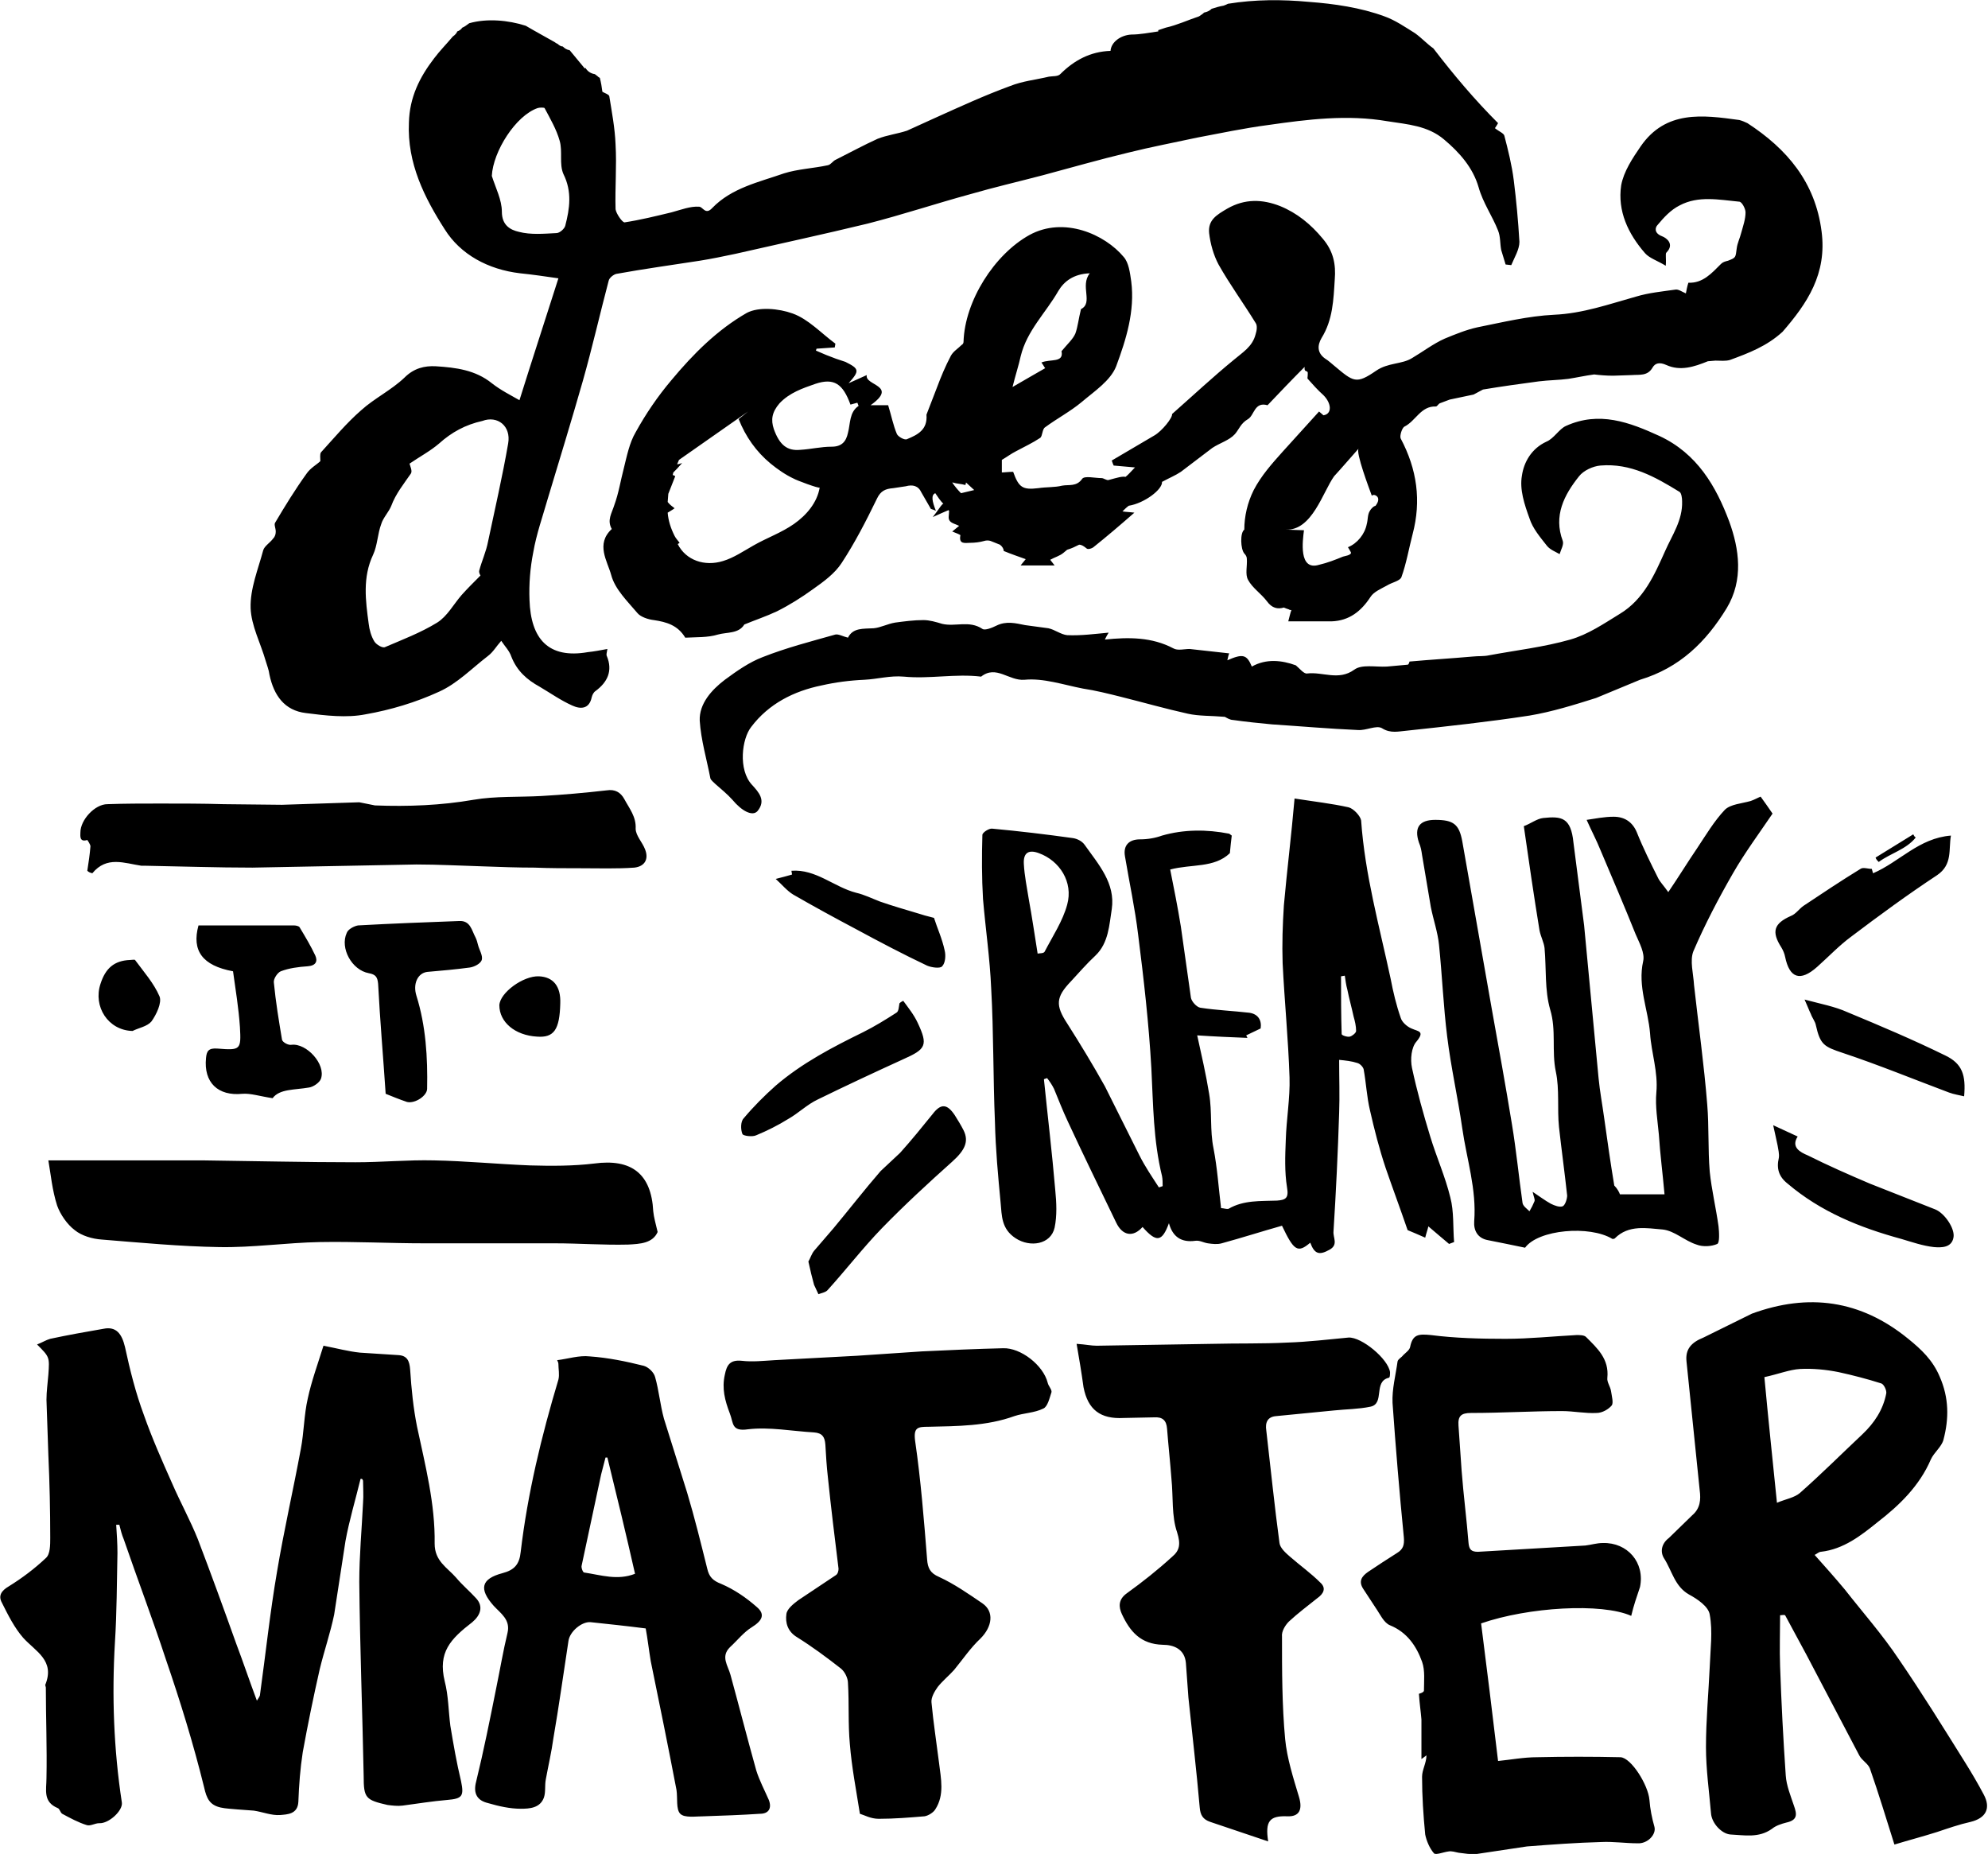 <svg xmlns="http://www.w3.org/2000/svg" viewBox="0 0 316.5 295.1" enable-background="new 0 0 316.5 295.1"><path d="M241 28.7c-.3-2.4-.9-4.8-1.5-7.1-.1-.4-.9-.7-1.5-1.2.2-.3.4-.6.5-.8-3.7-3.7-7-7.6-10.3-11.9-1-.7-1.8-1.6-2.9-2.4-1.6-1-3.2-2.1-4.9-2.7-3.8-1.4-8-2-12-2.3-4.3-.4-8.6-.4-12.9.3-.2.1-.4.2-.7.3-.6.1-1.3.3-1.9.5-.3.3-.7.5-1.2.6-.2.2-.5.4-.8.6-1.8.6-3.5 1.4-5.3 1.8l-1.2.4v.2c-1.4.2-2.9.5-4.3.5-1.7.1-3.2 1.2-3.3 2.6-3.2.1-5.8 1.5-8 3.7-.4.4-1.2.3-1.8.4-2.1.5-4.2.7-6.2 1.5-4.1 1.5-8 3.3-12 5.1l-4.4 2c-1.5.5-3.2.7-4.7 1.3-2.2 1-4.4 2.2-6.6 3.3-.5.2-.8.8-1.3.9-2.3.5-4.8.6-7 1.3-4 1.4-8.3 2.3-11.4 5.5-1.1 1.2-1.5-.2-2.1-.2-1.4-.1-2.9.5-4.4.9-2.5.6-4.9 1.2-7.5 1.6-.4-.1-1.3-1.4-1.4-2.1-.1-3.4.2-6.9 0-10.3-.1-2.6-.6-5.2-1-7.7-.1-.3-.8-.5-1.1-.7-.1-.8-.2-1.4-.4-2.2-.2-.1-.3-.2-.4-.3l-.4-.3c-.7-.1-1.2-.5-1.5-1l-.1.1-2.4-2.9c-.5-.1-.8-.3-1.1-.6-.3 0-.6-.2-.8-.4-.2-.1-.4-.2-.5-.3-1.4-.8-2.9-1.6-4.6-2.6-2.8-.9-6.2-1.2-9-.4-.4.3-.8.6-1.1.7-.2.3-.5.5-.8.6-.1.3-.4.6-.7.8-1.1 1.3-2.1 2.3-3 3.5-2.3 3-3.9 6.2-4 10.2-.3 6.5 2.5 12 5.7 17 2.5 4 6.9 6.4 12 7 2 .2 4 .5 6.1.8-2.1 6.6-4.2 13-6.2 19.4-1.4-.8-3-1.6-4.4-2.7-2.6-2.1-5.7-2.5-8.9-2.7-1.8-.1-3.5.3-5 1.8-2.1 2-4.8 3.3-6.9 5.2-2.3 2-4.3 4.4-6.4 6.7-.2.3-.1.9-.1 1.4-.5.5-1.6 1.1-2.2 2-1.8 2.5-3.4 5.1-5 7.8-.2.3.1.9.1 1.4 0 .4-.1.8-.4 1.1-.5.7-1.4 1.2-1.6 1.9-.8 3-2.1 6.1-2 9.2.1 2.8 1.6 5.6 2.4 8.4.2.7.5 1.4.6 2.2.7 3.3 2.4 5.7 5.8 6.1 3.1.4 6.5.8 9.5.2 4-.7 8-1.9 11.7-3.6 2.9-1.3 5.2-3.7 7.8-5.7.8-.6 1.3-1.5 2.1-2.4.6.9 1.3 1.6 1.6 2.5.9 2.3 2.5 3.7 4.5 4.8 1.7 1 3.4 2.2 5.2 3 1.3.6 2.7.6 3.1-1.3.1-.4.3-.8.6-1 1.9-1.4 2.8-3.2 1.8-5.6-.1-.2 0-.5.1-1.1-1.1.2-2.1.4-3.1.5-6.3 1.1-9.1-2.1-9.3-8.3-.1-2.5.1-5.1.6-7.6.5-2.9 1.5-5.7 2.3-8.5 1.9-6.3 3.8-12.5 5.6-18.8 1.5-5.3 2.7-10.6 4.1-15.9.1-.5.8-1 1.2-1.1 4.4-.8 8.8-1.4 13.3-2.1 1.9-.3 3.8-.7 5.7-1.1 7-1.6 14-3.1 21-4.8 5.5-1.4 10.9-3.2 16.4-4.7 3.8-1.1 7.7-2 11.5-3 4.5-1.2 9-2.5 13.6-3.6 3.6-.9 7.3-1.6 11-2.4 3.7-.7 7.5-1.5 11.3-2 6.3-.9 12.6-1.7 19-.6 3.2.5 6.4.7 9 2.9 2.5 2.1 4.6 4.5 5.5 7.6.7 2.5 2.2 4.6 3.1 6.9.4 1 .3 2.1.5 3.1l.7 2.3.9.1c.5-1.2 1.3-2.5 1.3-3.7-.2-3.4-.5-6.6-.9-9.8zm-160.1 41.9c-.9 5.2-2.1 10.4-3.2 15.6-.3 1.6-1 3.1-1.4 4.6-.1.4.2.8.2.8-1.2 1.2-2.1 2.1-3 3.1-1.3 1.5-2.3 3.4-3.9 4.4-2.6 1.6-5.5 2.7-8.3 3.9-.4.2-1.4-.4-1.7-.9-.5-.8-.8-1.9-.9-2.8-.5-3.7-1-7.4.7-11 .7-1.5.7-3.3 1.3-4.9.3-1 1.2-1.9 1.6-2.9.7-1.9 2-3.5 3.1-5.1.3-.4-.1-1.2-.2-1.6 1.6-1.1 3.3-2 4.7-3.2 2-1.8 4.2-3 6.9-3.6 2.4-.9 4.6.8 4.1 3.6zm9.1-34.7c-.1.5-.9 1.2-1.4 1.2-2 .1-4.1.3-6-.2-1.3-.3-2.7-1-2.7-3.2 0-1.9-1-3.8-1.6-5.7.2-3.9 3.8-9.6 7.3-10.8.3-.1 1-.1 1.1 0 .9 1.7 1.9 3.4 2.4 5.2.5 1.7-.1 3.7.6 5.3 1.4 2.8 1 5.5.3 8.2zm-32.6 199.5c-.8 3.3-1.8 6.6-2.4 9.9l-1.8 11.7c-.6 2.9-1.6 5.8-2.3 8.7-1 4.4-1.9 8.8-2.7 13.2-.4 2.6-.6 5.2-.7 7.9-.1 2-1.8 2-2.9 2.1-1.4.1-2.8-.5-4.2-.7l-2.7-.2c-.9-.1-1.7-.1-2.6-.3-1.7-.4-2.2-1.4-2.6-3.2-1.7-6.9-3.8-13.7-6.1-20.4-2.1-6.4-4.5-12.7-6.7-19.1-.3-.7-.5-1.5-.7-2.3h-.5c.1 1.5.2 3 .2 4.5-.1 4.7-.1 9.5-.4 14.2-.5 8.5-.2 17 1.1 25.5.2 1.3-2.1 3.4-3.6 3.3-.7 0-1.4.5-2 .3-1.3-.4-2.6-1.1-3.9-1.8-.3-.2-.4-.8-.7-.9-2.4-1-1.8-2.9-1.8-4.8.1-4.8-.1-9.6-.1-14.4l-.1-.4c1.6-3.9-1.5-5.3-3.5-7.5-1.4-1.6-2.4-3.6-3.4-5.6-.6-1.1-.1-1.9 1.1-2.6 2.1-1.3 4.1-2.8 5.9-4.5.7-.6.7-2.1.7-3.2 0-4.4-.1-8.8-.3-13.2l-.3-8.8c0-1.3.2-2.7.3-4 .2-2.8.2-2.8-1.8-4.8.8-.3 1.4-.7 2.1-.9 2.8-.6 5.6-1.1 8.5-1.6 2-.4 2.9.8 3.4 2.9.8 3.7 1.7 7.3 3 10.8 1.3 3.7 2.9 7.3 4.5 10.9 1.3 3 2.9 5.9 4.1 8.9 2.1 5.5 4.1 11 6.1 16.6 1.1 2.9 2.1 5.9 3.3 9.1.3-.5.5-.7.5-1 .9-6.5 1.6-13.1 2.7-19.5 1.1-6.6 2.6-13.1 3.8-19.6.5-2.6.5-5.4 1.1-8 .6-2.8 1.6-5.5 2.5-8.4 2.1.4 3.9.9 5.8 1.1l6.2.4c1.3.1 1.7.9 1.8 2.3.2 3.1.5 6.1 1.1 9.1 1.3 6.1 2.9 12.3 2.8 18.6 0 2.8 2 3.8 3.4 5.4 1 1.2 2.2 2.2 3.2 3.3 1.2 1.3.7 2.7-.6 3.8-3.5 2.7-5.5 4.8-4.4 9.4.6 2.3.6 4.8.9 7.1.5 3 1 5.9 1.7 8.8.5 2.4.2 2.8-2.2 3-2.4.2-4.8.6-7.1.9-.8.1-1.6 0-2.4-.1-3.5-.8-3.8-1.1-3.8-4.6-.2-10.3-.6-20.6-.7-30.9 0-4.2.4-8.4.6-12.6.1-1.2 0-2.4 0-3.5-.1-.4-.3-.3-.4-.3zm148.7-108.3c3.2.5 5.9.8 8.6 1.4.8.2 1.9 1.4 2 2.1.6 8.6 2.9 16.8 4.7 25.2.4 2.1.9 4.2 1.6 6.2.2.7 1 1.4 1.7 1.7 1.1.5 2.2.4.8 2.1-.8.9-1 2.8-.7 4.2.8 3.7 1.8 7.3 2.9 10.9 1 3.3 2.4 6.4 3.2 9.7.6 2.3.4 4.7.6 7.1l-.8.3c-1.1-.9-2.1-1.8-3.3-2.8-.1.5-.3 1-.5 1.8-1.1-.5-2.1-.9-2.8-1.2-1.2-3.5-2.4-6.7-3.5-9.9-1-3-1.8-6.1-2.5-9.2-.5-2.1-.6-4.3-1-6.5-.1-.4-.6-.9-1-1-.9-.3-1.9-.4-2.9-.5 0 3 .1 5.7 0 8.4-.2 6.3-.5 12.6-.9 18.9-.1 1 .8 2.1-.6 2.9-1.6.9-2.4.8-3.1-1.1-2 1.7-2.6 1.3-4.5-2.7-3.2.9-6.3 1.9-9.6 2.8-.7.2-1.5.1-2.2 0-.7-.1-1.3-.5-2-.4-2.2.3-3.6-.6-4.2-2.8-1.1 3-2 3.1-4.2.6-1.5 1.7-3.2 1.4-4.2-.7-2.6-5.4-5.2-10.7-7.7-16.1-.8-1.7-1.5-3.5-2.2-5.2-.3-.6-.7-1.2-1.1-1.7-.2.1-.4.1-.5.2.6 5.9 1.3 11.7 1.8 17.6.2 2 .3 4.1-.1 6-.6 2.7-3.9 3.2-6.2 1.7-2.3-1.5-2.2-3.6-2.4-5.7-.4-4.2-.8-8.5-.9-12.8-.3-7.1-.2-14.2-.6-21.3-.2-4.7-.9-9.5-1.3-14.2-.2-3.4-.2-6.8-.1-10.2 0-.4 1.1-1.1 1.6-1 4.3.4 8.5.9 12.8 1.5.7.1 1.5.5 1.9 1.1 2.2 3.1 4.9 6.1 4.3 10.2-.4 2.5-.5 5.4-2.6 7.4-1.4 1.3-2.6 2.7-3.9 4.1-2.4 2.5-2.5 3.8-.6 6.7 2.1 3.3 4.1 6.6 6 10l5.5 11c.9 1.8 2 3.4 3.1 5.1l.6-.2c0-.5 0-1.1-.1-1.6-1.4-5.7-1.4-11.4-1.7-17.2-.4-7.1-1.2-14.1-2.1-21.2-.5-4.2-1.4-8.3-2.1-12.5-.3-1.7.6-2.7 2.4-2.7 1.2 0 2.4-.2 3.5-.6 3.5-1 7.1-1 10.7-.3l.4.3c-.1.8-.2 1.7-.3 2.8-2.5 2.4-6.1 1.7-9.5 2.6.6 3 1.2 6 1.7 9.1l1.6 11.3c.1.6.9 1.5 1.5 1.6 2.6.4 5.2.5 7.8.8 1.4.2 2 1.2 1.8 2.5l-2.3 1.1.2.4c-2.5-.1-5-.2-8-.4.7 3.2 1.4 6.2 1.9 9.3.5 2.9.1 5.8.7 8.7.6 3.1.8 6.2 1.2 9.5.4 0 .9.2 1.2.1 2.4-1.4 5.1-1.2 7.7-1.3 1.4-.1 1.9-.4 1.6-2.1-.4-2.5-.3-5-.2-7.5.1-3.4.7-6.7.6-10-.2-6.1-.8-12.1-1.1-18.2-.1-3.1 0-6.1.2-9.2.5-5.6 1.2-11.2 1.7-17zm-40.9 24.7c.2-.1.9 0 1.1-.3 1.3-2.5 2.9-4.9 3.6-7.5 1-3.6-1.2-7-4.5-8.2-1.6-.6-2.5-.1-2.4 1.7.1 1.9.5 3.8.8 5.7.5 2.7.9 5.5 1.4 8.6zm48.9 3.5l-.6.1c0 3.1 0 6.1.1 9.2 0 .2.9.5 1.3.4.4-.1 1-.6 1-.9 0-.8-.2-1.6-.4-2.3-.3-1.4-.7-2.8-1-4.3-.2-.7-.3-1.5-.4-2.2zm69.3 101.8c0 2.7-.1 5.4 0 8.1.2 5.8.5 11.6.9 17.4.1 1.6.8 3.3 1.3 4.8.5 1.4.6 2.3-1.2 2.7-.8.2-1.7.5-2.3 1-2.1 1.5-4.4 1-6.6.9-1.4-.1-3-1.8-3.1-3.4-.3-3.5-.8-7-.8-10.5 0-4.3.4-8.5.6-12.8.1-2.8.5-5.6 0-8.3-.2-1.3-2-2.5-3.3-3.2-2.3-1.3-2.7-3.8-4-5.8-.6-1-.4-2.3.8-3.2l3.7-3.6c1.3-1.1 1.4-2.5 1.2-4-.7-6.8-1.4-13.6-2.1-20.5-.2-1.9.7-3 2.7-3.8l7.7-3.8c9-3.3 17.3-2.2 24.9 4 2.1 1.7 3.9 3.4 5 6 1.5 3.4 1.5 6.7.6 10.1-.3 1.1-1.5 2-2 3.1-1.8 4.2-5 7.3-8.5 10-2.6 2.1-5.4 4.3-9 4.7-.3 0-.6.3-1 .5 1.7 1.9 3.3 3.7 4.8 5.5 2.9 3.7 6 7.2 8.6 11.1 3.7 5.4 7.1 10.9 10.6 16.5 1 1.6 2 3.3 2.9 5 1.2 2.2.4 3.8-2.1 4.4-1.8.4-3.5 1-5.3 1.6-2.2.7-4.5 1.3-6.8 2-1.3-4.1-2.5-8.1-3.9-12.1-.3-.8-1.3-1.3-1.7-2.1l-8.4-16-3.4-6.3c-.2-.1-.5 0-.8 0zm-2.5-37.9c.6 6.5 1.3 13.1 2 20 1.4-.6 2.8-.8 3.7-1.6 3.4-3 6.6-6.2 9.9-9.3 1.9-1.8 3.3-3.9 3.8-6.5.1-.5-.4-1.5-.8-1.6-2.2-.7-4.5-1.3-6.8-1.8-2-.4-4.1-.6-6.1-.5-1.7.1-3.4.8-5.7 1.3zm-85.9-105.1c-2.3-.2-4.1-.1-5.9-.5-3.6-.8-7.1-1.8-10.7-2.7-2-.5-4-1-6-1.3-3.1-.6-6.3-1.7-9.3-1.4-2.5.2-4.5-2.4-6.9-.5-4.1-.5-8.2.4-12.3 0-2.2-.2-4.2.4-6.3.5-2.3.1-4.6.4-6.8.9-4.4.9-8.4 2.9-11.2 6.6-1.5 1.9-2.1 6.8.1 9.2 1.1 1.2 2.3 2.5.9 4.2-.8.9-2.5 0-4-1.8-.8-.9-1.8-1.7-2.7-2.5-.3-.3-.7-.6-.8-.9-.6-3.1-1.5-6.1-1.7-9.2-.1-2.7 1.9-4.9 4-6.5 1.9-1.4 3.9-2.8 6-3.6 3.8-1.5 7.7-2.5 11.6-3.6.5-.1 1.2.3 2 .5.8-1.6 2.4-1.4 4.1-1.5 1.1-.1 2.2-.7 3.4-.9 1.5-.2 3-.4 4.5-.4 1 0 2 .3 3 .6 2.1.5 4.3-.6 6.4.8.4.3 1.6-.2 2.2-.5 1.6-.8 3.1-.4 4.6-.1l3.7.5c1 .2 2 1 3 1.1 2.2.1 4.4-.2 6.6-.4-.2.3-.4.7-.6 1.1 3.8-.4 7.5-.4 10.9 1.4.7.4 1.7.1 2.6.1l6.3.7c-.1.2-.2.6-.3 1.1 2.5-1.1 3.1-.9 3.9 1 2.3-1.3 4.8-1 7-.2.6.5 1.3 1.4 1.8 1.3 2.5-.3 5 1.2 7.5-.6 1.2-.9 3.4-.4 5.2-.5l3.3-.3c.2 0 .3-.5.3-.5 3.3-.3 6.7-.5 10.1-.8.9-.1 1.7 0 2.6-.2 4.3-.8 8.7-1.3 12.9-2.5 2.8-.8 5.3-2.5 7.9-4.1 3.8-2.3 5.5-6.2 7.2-10 1.1-2.5 2.8-4.9 2.7-7.9 0-.5-.1-1.3-.4-1.5-3.9-2.4-7.8-4.6-12.6-4.2-1.2.1-2.7.8-3.4 1.7-2.4 3-4.1 6.3-2.6 10.3.2.6-.3 1.4-.5 2.1-.7-.4-1.5-.7-2-1.3-1.1-1.4-2.3-2.8-2.8-4.4-.8-2.2-1.6-4.6-1.2-6.8.3-2.1 1.5-4.3 3.9-5.4 1.2-.5 2-2 3.1-2.5 5.3-2.4 10.1-.6 14.9 1.6 6 2.8 9 8 11.1 13.6 1.6 4.4 2.3 9.3-.4 13.8-3.3 5.4-7.5 9.5-13.8 11.4l-7 2.9c-3.5 1.1-7 2.2-10.6 2.8-6.5 1-13 1.7-19.5 2.4-1.3.1-2.6.5-4-.4-.9-.5-2.5.4-3.8.3-4.6-.2-9.1-.6-13.7-.9-2.1-.2-4.1-.4-6.2-.7-.5 0-1.1-.4-1.3-.5zm64.7 143.1c-4.7-2.1-16.4-1.4-23.9 1.2.9 7.1 1.8 14.3 2.7 21.9 2-.2 4.1-.6 6.2-.6 4.4-.1 8.8-.1 13.3 0 1.7.1 4.4 4.4 4.6 6.8.1 1.4.4 2.9.8 4.3.3 1.2-1.1 2.7-2.7 2.6-1.9 0-3.9-.3-5.8-.2-3.9.1-7.9.4-11.8.7l-8 1.2c-1 .1-2-.1-2.9-.2-.5-.1-1.1-.3-1.6-.2-.8.1-2 .6-2.3.3-.7-.8-1.2-2-1.4-3-.3-3.1-.5-6.1-.5-9.2 0-1.1.7-2.2.7-3.4l-.8.6v-6.3c-.1-1.3-.3-2.5-.4-4.1 0 0 .8-.2.8-.5 0-1.5.2-3.2-.3-4.6-.9-2.5-2.4-4.7-5.1-5.8-1-.4-1.6-1.8-2.3-2.8l-1.9-2.9c-.9-1.3-.3-2.1.7-2.8 1.5-1 3-2 4.6-3 1-.6 1.2-1.3 1.1-2.5-.7-7.1-1.3-14.3-1.8-21.4-.1-2.2.5-4.4.8-6.6.1-.4.6-.6.9-1 .4-.4 1-.8 1.1-1.3.4-2 1.3-2.1 3.3-1.9 3.9.5 7.9.6 11.9.6 3.8 0 7.5-.4 11.3-.6.5 0 1.2 0 1.5.3 1.8 1.8 3.7 3.5 3.4 6.5-.1.7.5 1.4.6 2.2.1.7.4 1.8.1 2.2-.5.6-1.5 1.2-2.4 1.2-1.8.1-3.7-.3-5.5-.3-4.8 0-9.6.3-14.5.3-1.6 0-2.1.5-2 2l.5 7.2c.3 3.9.8 7.7 1.1 11.5.1 1 .4 1.4 1.5 1.4l17.1-1c.9-.1 1.8-.4 2.8-.4 3.9-.1 6.7 3.1 5.9 7-.5 1.5-1 2.9-1.4 4.6zm-1.8-67.1h7.1c-.3-3.4-.7-6.4-.9-9.5-.2-2.2-.6-4.5-.4-6.7.3-3.3-.8-6.3-1-9.4-.3-3.8-2-7.5-1.1-11.5.3-1.3-.6-2.9-1.2-4.3-1.8-4.5-3.7-8.9-5.6-13.4-.6-1.5-1.4-3-2.2-4.8 1.4-.2 2.8-.5 4.3-.5 1.7 0 3 .8 3.7 2.5 1 2.5 2.2 4.9 3.4 7.3.3.6.9 1.2 1.6 2.2 1.7-2.5 3.1-4.8 4.6-7 1.4-2.1 2.7-4.3 4.4-6.1.9-.9 2.7-1 4.1-1.4.6-.2 1.1-.5 1.6-.7.6.8 1.2 1.7 1.9 2.7-2.1 3.1-4.4 6.2-6.3 9.5-2.3 4-4.5 8.2-6.3 12.4-.6 1.5 0 3.6.1 5.4.7 6.3 1.6 12.7 2.1 19 .3 3.5.1 7.1.4 10.7.3 2.9 1 5.8 1.4 8.7.1.9.2 2.6-.2 2.8-.9.4-2.3.5-3.3.1-1.9-.6-3.5-2.2-5.4-2.4-2.5-.2-5.4-.8-7.6 1.4-.1.1-.2.1-.4.1-3.6-2.2-11.8-1.5-13.9 1.4-1.9-.4-3.9-.8-5.9-1.2-1.7-.3-2.3-1.6-2.2-3 .4-5.1-1.2-9.9-1.9-14.8s-1.8-9.7-2.4-14.6c-.6-4.8-.8-9.7-1.3-14.6-.2-2-.9-4-1.3-6l-1.4-8.3c-.1-.7-.2-1.3-.5-2-.8-2.4.1-3.6 2.6-3.6 2.9 0 3.8.7 4.3 3.4l4.7 26.7c1.1 6.1 2.2 12.2 3.2 18.3.7 4.2 1.1 8.4 1.7 12.6.1.5.7.9 1.1 1.3.3-.5.6-1.1.8-1.6.1-.3-.1-.6-.3-1.5 1.2.8 2 1.4 2.9 1.9.6.3 1.4.6 1.9.4.4-.2.7-1.2.7-1.7-.4-3.7-.9-7.3-1.3-10.9-.3-2.9.1-6-.5-8.8-.7-3.3.1-6.6-.9-9.9-.9-3.1-.6-6.5-.9-9.8-.1-.9-.6-1.8-.8-2.8-.9-5.5-1.7-11-2.5-16.6 1.1-.4 2.1-1.2 3.1-1.3 2.9-.3 4.4-.1 4.8 3.9l1.7 13.2 2.3 24.3c.2 2.1.6 4.2.9 6.4.5 3.6 1 7.1 1.6 10.7.5.5.8 1.1.9 1.4zm-169.2 26.4c1.7-.2 3.5-.8 5.2-.6 2.9.2 5.8.8 8.6 1.5.7.2 1.6 1 1.8 1.8.6 2.1.8 4.4 1.4 6.6l3.7 11.8c1.2 4 2.2 8.1 3.2 12.1.3 1.3.9 1.9 2.2 2.4 2.1.9 4 2.2 5.7 3.7 1.4 1.2.8 2.2-.8 3.2-1.3.8-2.3 2.1-3.5 3.2-1.5 1.5-.3 2.9.1 4.4 1.4 5.1 2.7 10.2 4.1 15.2.5 1.6 1.3 3.1 2 4.7.5 1.3 0 2.2-1.4 2.2-3 .2-5.9.3-8.9.4-1.3 0-3.1.3-3.8-.4-.7-.7-.4-2.5-.6-3.8-1.3-6.8-2.7-13.7-4.1-20.5-.3-1.8-.5-3.6-.8-5.2-3.1-.4-6-.7-8.8-1-1.4-.1-3.3 1.5-3.5 3-.8 5.2-1.5 10.3-2.4 15.5-.3 2.2-.8 4.3-1.2 6.5-.2 1 0 2-.3 2.9-.6 1.7-2.3 1.8-3.7 1.8-1.7 0-3.5-.4-5.2-.9-1.7-.4-2.4-1.5-1.9-3.4 1.2-4.9 2.2-9.9 3.2-14.9.6-2.9 1.1-5.9 1.8-8.8.5-2.1-1.1-3.1-2.2-4.3-2.4-2.7-2-4.3 1.4-5.2 1.9-.5 2.7-1.4 2.9-3.4 1.1-9.3 3.3-18.4 6-27.4.2-.8 0-1.7 0-2.5 0-.2-.1-.4-.2-.6zm8 15.5h-.3l-.7 2.7-3.1 14.5c-.1.3.2 1.1.4 1.1 2.7.4 5.3 1.3 8.1.2-1.4-6.2-2.9-12.4-4.4-18.5zm74.7-18.1c1.5.1 2.3.3 3.2.3l18.5-.3c3.9-.1 7.9 0 11.8-.2 3.3-.1 6.6-.5 9.8-.8 2.1-.1 6.3 3.4 6.6 5.5 0 .3 0 .9-.2.9-2.5.6-.6 4.1-2.9 4.6-1.9.4-3.9.4-5.8.6l-9.2.9c-1.4.1-1.8 1-1.6 2.3.7 6 1.3 12 2.1 17.9.1.8 1 1.6 1.7 2.2 1.6 1.4 3.3 2.6 4.8 4.1 1 .9.5 1.8-.5 2.5-1.5 1.2-3.1 2.4-4.5 3.7-.6.6-1.2 1.6-1.1 2.4 0 5.4 0 10.9.5 16.3.3 3.1 1.3 6.2 2.2 9.2.6 2 .1 3.2-1.9 3.1-2.8-.1-3.5.8-3 4l-9.2-3.1c-1.2-.4-1.6-1.1-1.7-2.3-.5-5.8-1.2-11.7-1.8-17.5l-.4-5.5c-.2-2.2-1.9-2.9-3.7-2.9-3.5-.1-5.2-2.1-6.5-4.9-.5-1.1-.6-2.3.8-3.3 2.5-1.8 4.9-3.7 7.2-5.8 1.2-1 1.4-2 .8-3.9-.9-2.6-.6-5.6-.9-8.5-.2-2.7-.5-5.4-.7-8-.1-1.3-.7-1.9-2.1-1.8l-4.8.1c-3.7.2-5.7-1.3-6.4-4.9-.3-2.2-.7-4.6-1.1-6.9zm-34.5 74.8c-.6-3.8-1.3-7.4-1.6-11.1-.3-3.2-.1-6.5-.3-9.7 0-.8-.5-1.8-1.1-2.3-2.3-1.8-4.6-3.5-7-5-1.5-.9-1.9-2.3-1.7-3.7.1-.8 1.1-1.6 1.9-2.2l6-4c.3-.2.4-.7.4-1-.6-4.9-1.2-9.7-1.7-14.6-.2-1.7-.3-3.5-.4-5.2-.1-1.2-.5-1.8-1.8-1.9-3.5-.2-7.1-.9-10.5-.5-2.7.4-2.3-1-2.9-2.5-.8-2.1-1.3-4-.8-6.2.3-1.5.8-2.4 2.7-2.2 1.7.2 3.5 0 5.2-.1l13.1-.7 10.4-.7c4.3-.2 8.6-.4 12.9-.5 2.8-.1 6.4 2.7 7.1 5.5.1.5.7 1.1.6 1.5-.3.9-.6 2.3-1.3 2.6-1.4.7-3.1.7-4.6 1.2-4.4 1.6-9.1 1.6-13.7 1.7-1.7 0-2.4.1-2.1 2.3.9 6.2 1.4 12.5 1.9 18.8.1 1.4.5 2.2 1.9 2.8 2.4 1.1 4.7 2.7 6.9 4.2 1.9 1.3 1.6 3.7-.3 5.6-1.6 1.5-2.8 3.3-4.2 5-.8.9-1.8 1.7-2.6 2.7-.5.7-1.1 1.7-1 2.5.3 3.2.8 6.4 1.2 9.6.3 2.5.9 5.1-.6 7.4-.3.5-1.1 1-1.7 1.1-2.4.2-4.8.4-7.3.4-1.3 0-2.3-.6-3-.8zm-129.2-104h24.7c8.1.1 16.1.3 24.2.3 4.2 0 8.3-.4 12.5-.3 5.1.1 10.2.6 15.3.8 3.4.1 6.9.1 10.2-.3 5.9-.8 9.1 1.6 9.4 7.6.1 1 .4 2 .7 3.3-.8 1.8-2.8 1.9-4.7 2-3.9.1-7.8-.2-11.7-.2h-20.7c-5.6 0-11.1-.3-16.7-.2-5.3.1-10.7.9-16 .8-6.2-.1-12.5-.7-18.7-1.2-1.5-.1-3.2-.6-4.3-1.5-1.2-.9-2.3-2.5-2.8-3.9-.8-2.5-1-4.9-1.4-7.2zm6.2-46.1c.2-1.3.4-2.6.5-3.9 0-.3-.5-1-.5-1-1.3.4-1.1-.7-1.1-1.2 0-2 2.3-4.5 4.3-4.5 2.8-.1 5.6-.1 8.4-.1 3.4 0 6.7 0 10.1.1l9.3.1 12.3-.4 2.5.5c5.3.2 10.5 0 15.7-.9 3.5-.6 7.2-.4 10.8-.6 3.5-.2 6.9-.5 10.4-.9 1.3-.2 2.2.3 2.8 1.4.8 1.5 1.9 2.8 1.8 4.7 0 1.1 1.1 2.2 1.5 3.3.6 1.5 0 2.7-1.7 2.9-2.8.2-5.7.1-8.6.1-2.4 0-4.9 0-7.3-.1-2.7 0-5.5-.1-8.2-.2-3.5-.1-7.1-.3-10.6-.3l-26.1.5c-5.7 0-11.4-.2-17.1-.3h-.6c-2.7-.4-5.5-1.6-7.8 1.2-.4-.1-.6-.2-.8-.4zm29.5 36.2c-2-.3-3.5-.8-4.8-.7-3.9.4-6.2-1.8-5.8-5.7.1-1.1.4-1.6 1.8-1.5 3.7.3 3.8.2 3.6-3.4-.2-3-.7-6-1.1-8.9-4.9-.9-6.6-3.3-5.5-7.3h15.2c.3 0 .8.1.9.3.9 1.5 1.8 3 2.5 4.5.4.9.1 1.6-1.2 1.7-1.5.1-3 .3-4.3.8-.5.2-1.2 1.2-1.1 1.8.3 3.1.8 6.1 1.3 9.1.1.4 1 .9 1.5.8 2.4-.3 5.5 3.1 4.7 5.4-.2.6-1.2 1.3-1.9 1.4-2.3.4-4.7.2-5.8 1.7zm18-.7c-.4-6-.9-11.7-1.2-17.5-.1-1.1-.4-1.5-1.5-1.7-2.7-.5-4.6-4-3.5-6.4.2-.6 1.2-1.1 1.8-1.2 5.4-.3 10.7-.5 16.1-.7 1.8-.1 2 1.5 2.6 2.6.2.4.3.8.4 1.2.2.8.8 1.7.6 2.4-.2.6-1.2 1.1-1.9 1.2-2.2.3-4.5.5-6.8.7-1.5.2-2.3 1.9-1.7 3.8 1.5 4.8 1.8 9.8 1.7 14.8 0 1.1-1.9 2.4-3.2 2.1-1.2-.4-2.4-.9-3.4-1.3zm236.8-35.1c4.2-1.8 7.3-5.6 12.4-6-.4 2.2.3 4.6-2.2 6.3-4.7 3.1-9.2 6.4-13.7 9.8-1.9 1.4-3.6 3.2-5.4 4.8-2.7 2.4-4.4 1.8-5.1-1.6-.1-.5-.3-1-.6-1.5-1.6-2.5-1.2-3.8 1.5-5 .8-.3 1.3-1.1 2-1.6 3-2 6-4 9.1-5.9.4-.3 1.2 0 1.8 0l.2.7zm-169.5 61.8c.3-.5.5-1.2.9-1.7l3.1-3.6c2.5-3 4.9-6.1 7.5-9.1l3.1-2.9c1.8-2 3.5-4.1 5.2-6.2 1.3-1.7 2.3-1.6 3.5.2.5.8 1 1.6 1.4 2.4.9 1.8.2 3.2-1.8 5-3.8 3.4-7.6 6.9-11.2 10.6-3 3.1-5.7 6.6-8.6 9.8-.3.4-1 .5-1.5.7l-.7-1.5c-.3-1.1-.6-2.3-.9-3.7zm15.1-41.5c.8 1.1 1.7 2.2 2.3 3.5 1.7 3.6 1.3 4.2-2.3 5.8-4.6 2.1-9.1 4.2-13.6 6.4-1.7.8-3.1 2.2-4.7 3.1-1.6 1-3.4 1.9-5.1 2.6-.6.3-2.1.1-2.2-.2-.3-.7-.3-2 .2-2.5 1.6-1.9 3.3-3.6 5.1-5.2 4.2-3.6 9-6.1 13.9-8.5 1.8-.9 3.6-2 5.3-3.1.4-.2.4-1 .5-1.5.2-.2.4-.3.6-.4zm142.4 21.6c-1.1 1.7.4 2.5 1.6 3 3.2 1.6 6.6 3.1 9.9 4.5l10.4 4.1c1.5.6 3.2 3.1 2.9 4.5-.3 1.6-1.9 1.6-3.1 1.5-1.8-.2-3.5-.8-5.2-1.3-6.6-1.8-12.8-4.3-18.1-8.8-1.4-1.1-1.8-2.4-1.4-4.1.1-.6-.1-1.4-.2-2-.2-.9-.4-1.9-.7-3.2 1.5.7 2.6 1.2 3.9 1.8zm-137.5-34.8c.5 1.6 1.3 3.3 1.7 5.2.2.8.1 2-.4 2.5-.3.4-1.7.2-2.4-.1-3.8-1.8-7.6-3.8-11.3-5.8-3.4-1.8-6.7-3.6-10-5.5-1-.6-1.8-1.6-2.8-2.5 1.2-.3 1.9-.5 2.6-.7l-.1-.6c3.9-.3 6.8 2.6 10.3 3.5 1.3.3 2.5.9 3.8 1.4 2 .7 4.1 1.3 6.1 1.9.6.2 1.3.4 2.5.7zm164 28.4c-.8-.2-1.6-.3-2.4-.6-5.6-2.1-11.2-4.4-16.9-6.3-3-1-3.6-1.3-4.3-4.4-.1-.6-.6-1.2-.8-1.8-.3-.6-.5-1.2-1-2.3 2.6.7 4.8 1.1 6.8 2 5.3 2.2 10.5 4.4 15.6 6.9 2.7 1.3 3.3 3.1 3 6.5zm-291.6-10.4c-3.9-.1-6.3-3.9-5.1-7.5.8-2.5 2.2-3.7 4.7-3.8.3 0 .7-.1.8 0 1.4 1.9 3 3.7 3.9 5.8.4 1-.5 2.9-1.3 4-.7.8-2 1-3 1.5zm68.1-4.4c-.1 4.2-1 5.5-3.7 5.3-3.5-.2-6-2.3-6-5 .1-2 3.8-4.7 6.3-4.6 2.3.1 3.5 1.6 3.4 4.3zm209.4-23.2l6-3.7c.1.2.2.4.4.5-1.5 1.9-4 2.5-5.9 3.9-.2-.2-.4-.4-.5-.7zm-91.2-77.5zm0 0zm0 0zm0 0zm82.6-22.2c-1-7.8-5.5-13.1-11.8-17.2-.4-.2-.9-.4-1.3-.5-5.8-.8-11.7-1.6-15.7 4.2-1.3 1.9-2.7 4-3.1 6.2-.6 4.1 1.1 7.7 3.8 10.8.7.8 2 1.2 3.3 2 .1-1.2-.1-1.9.1-2.1 1.3-1.3.1-2.3-.7-2.6-1.3-.5-1.1-1.4-.7-1.8 1-1.2 2.1-2.4 3.5-3.1 3-1.6 6.3-.9 9.5-.6.4 0 1 1.1 1 1.7 0 1.1-.4 2.2-.7 3.3-.2.8-.6 1.6-.7 2.4-.2 1.5-.1 1.5-1.4 2-.4.1-.8.2-1.1.5-1.5 1.5-2.9 3.1-5.2 3-.2.6-.3 1.2-.4 1.7-.7-.3-1.2-.7-1.7-.6-2.1.3-4.2.5-6.2 1.1-4.3 1.2-8.5 2.7-13.1 2.9-4.1.2-8.2 1.2-12.2 2-1.8.4-3.5 1.1-5.2 1.8-1.8.8-3.5 2.1-5.2 3.1-1.6 1-3.8.7-5.7 2-3.2 2.2-3.6 1.8-6.7-.8-.5-.4-.9-.8-1.4-1.1-1.3-.9-1.3-2.1-.6-3.3 1.8-2.9 1.9-6.1 2.1-9.3.2-2.4-.2-4.5-1.9-6.5-1.9-2.3-4.1-4.1-6.8-5.2-2.8-1.1-5.6-1.2-8.4.4-1.7 1-3.1 1.8-2.9 3.9.2 1.7.7 3.5 1.5 5 1.8 3.2 4 6.2 5.9 9.3.3.4.2 1.2 0 1.8-.5 2-2.1 2.9-3.5 4.1-3.3 2.7-6.4 5.6-9.8 8.6.1.6-1.6 2.7-2.8 3.4l-6.8 4c.1.3.2.6.3.8l3.4.3-.1.1c-.5.5-.9 1-1.4 1.4-.6-.1-1.2.1-2.7.5-.3.1-.8-.3-1.1-.3-1.1 0-2.7-.4-3.1.1-.9 1.3-2.1.9-3.2 1.1-1.2.3-2.5.2-3.8.4-2.5.3-3.1-.1-4-2.6-.7 0-1.4.1-1.8.1v-2c.7-.4 1.5-1 2.3-1.4 1.3-.7 2.6-1.3 3.8-2.1.4-.3.3-1.4.8-1.7 1.9-1.4 4-2.5 5.8-4 2-1.7 4.6-3.4 5.5-5.7 1.6-4.3 3-8.8 2.4-13.5-.2-1.4-.4-3-1.2-3.9-3-3.6-9.5-6.5-15-3.5-5.6 3.1-10.3 10.5-10.5 17 0 .2-.1.4-.3.5-.6.6-1.3 1-1.7 1.7-.9 1.7-1.6 3.4-2.2 5l-1.7 4.4c.2 2.4-1.4 3.2-3.1 3.9-.4.2-1.4-.4-1.6-.8-.6-1.4-.9-3-1.4-4.6h-2.8c4.5-3.2-1-3.1-.6-4.8-1.1.5-2 .9-2.9 1.3 1.8-2 1.7-2.3-.5-3.4l-1.5-.5c-1.1-.4-2.1-.8-3.2-1.3l.1-.3 2.9-.2.1-.6c-2.3-1.7-4.3-3.9-6.8-4.8-2.2-.8-5.4-1.1-7.3-.1-4.7 2.7-8.5 6.5-12 10.7-2.2 2.6-4.1 5.4-5.7 8.3-1 1.7-1.4 3.8-1.9 5.8-.5 1.9-.8 3.9-1.5 5.8-.4 1.3-1.2 2.4-.4 3.8-2.6 2.4-.7 5.1-.1 7.3.6 2.3 2.6 4.2 4.2 6.1.5.6 1.7 1 2.6 1.1 2 .3 3.8.8 5 2.8 1.7-.1 3.6 0 5.2-.5 1.4-.4 3.3-.1 4.2-1.6 1.7-.7 3.5-1.3 5.2-2.1 2-1 3.9-2.2 5.7-3.5 1.7-1.2 3.5-2.5 4.6-4.2 2.1-3.2 3.9-6.7 5.6-10.2.6-1.3 1.4-1.6 2.6-1.7l2-.3c1.1-.3 2-.1 2.5 1l1.5 2.6c.3.1.6.2.8.3-.6-1.5-.8-2.5-.1-2.8.4.6.8 1.2 1.3 1.7-.1 0-.1 0-.2.1-.3.3-.7 1-1.5 2 1.1-.5 1.8-.8 2.5-1.1l.1.1c0 .7-.2 1.2.1 1.6.3.4.9.5 1.5.8l-1.1.9c.5.2 1.3.5 1.3.6-.3 1.5.8 1.2 1.5 1.2.8 0 1.6-.1 2.3-.3.3-.1.7-.1 1 0l1.5.6c.4.3.6.7.6 1 1.2.5 2.4.9 3.5 1.3-.3.4-.6.7-.8 1h5.4l-.7-.9c.7-.4 1.5-.6 2.1-1.1l.6-.5c.7-.2 1.3-.5 1.9-.8.4 0 .7.2 1.2.6.2.2.9 0 1.2-.3 2-1.6 4-3.3 6.4-5.4-.7-.1-1.3-.1-1.9-.2.3-.3.6-.6 1-.9 2.5-.4 5.4-2.6 5.3-3.8 1.1-.6 2.1-1 3-1.6l5-3.8c1.2-.8 2.7-1.2 3.6-2.2.7-.8.9-1.7 2.1-2.4 1-.6 1-2.8 3.1-2.2 2-2.1 3.9-4.1 5.9-6.1-.1 1.1.6.3.5 1.2h.1-.1c0 .4-.1.6 0 .7.8.9 1.6 1.8 2.5 2.6 1.3 1.3 1.4 3 0 3.2l-.7-.6-5.8 6.4c-1.7 1.9-3.4 3.8-4.6 6.1-1 2-1.5 4.2-1.5 6.3-.7.5-.6 3.1 0 3.8.2.2.4.5.4.8.1 1.2-.3 2.5.2 3.4.7 1.3 2.1 2.2 3 3.4.8 1.1 1.7 1.3 2.7 1 .2.1.5.2.8.3.1.1.3.1.4.1-.2.5-.3 1.1-.5 1.8h6.9c2.8-.1 4.7-1.6 6.2-3.9.5-.8 1.7-1.3 2.6-1.8.8-.5 2-.7 2.3-1.3.8-2.2 1.2-4.6 1.8-6.9 1.4-5.3.7-10.3-1.9-15.2-.2-.4.2-1.7.6-1.9 1.8-.9 2.6-3.3 5-3.2.2 0 .4-.4.6-.5l1.6-.6 3.8-.8 1.5-.8c3-.5 5.9-.9 8.9-1.3 1.6-.2 3.2-.2 4.7-.4 1.3-.2 2.6-.5 4.1-.7.8.1 1.9.2 3 .2l3-.1c1.2-.1 2.5.2 3.3-1.2.4-.7 1.1-.9 2.2-.4 2.2 1 4.4.3 6.6-.6l1.2-.1c.8 0 1.6.1 2.3-.1 3-1.1 5.9-2.2 8.4-4.5 3.9-4.5 7.1-9.2 6.2-16zm-127.5 19.9c1-4.1 4-6.9 6-10.4.9-1.5 2.4-2.7 5-2.8-1.6 2 .6 4.7-1.4 5.7-.4 1.6-.5 2.8-.9 3.9-.4.9-1.2 1.6-2.2 2.8.4 1.9-1.8 1.2-3.2 1.8.3.4.5.8.6.9-1.6.9-3.1 1.8-5.2 3 .5-2 1-3.5 1.3-4.9zm-36.1 26.7c-2 1.4-4.3 2.2-6.4 3.4-1.6.9-3.2 2-4.9 2.5-2.9.9-5.9-.1-7.2-2.7l.3-.2c-.3-.4-.6-.7-.8-1.1-.6-1.2-1-2.4-1.1-3.7.3-.2.7-.4 1.1-.7-.4-.3-.8-.6-1.1-1l.1-1.3 1.1-2.8c-.1-.1-.2-.1-.4-.2l.1-.4c.4-.4.8-.8 1.4-1.5-.3.1-.6.2-.8.2l.3-.7 11-7.7-1.5 1.2c1.1 2.8 2.8 5.2 5.1 7.1 1.1.9 2.4 1.8 3.7 2.4.3.2 4 1.6 4.1 1.4-.4 2.4-2.1 4.4-4.1 5.8zm10.3-18.8c-1.5 1-1.3 2.8-1.7 4.3-.3 1.4-1 2.2-2.6 2.2-1.7 0-3.3.4-5 .5-2.1.2-3.3-.8-4.2-3.3-.5-1.5-.3-2.7.9-4.1 1.6-1.7 3.7-2.4 5.7-3.1 3-1 4.4 0 5.6 3.3l1.1-.3c.1.3.2.5.2.5zm17 12.6l.1-.4 1.3 1.2-2.1.5c-.5-.5-1-1.1-1.4-1.7h.1c.6.2 1.3.2 2 .4zm53.9-18.2zm10.9 21.8c-.2.2-.3.3-.4.5-.4.6-.3 1.4-.5 2.1-.3 1.6-1.5 3.1-3 3.7 0 0 .5.8.5.9-.1.4-1 .5-1.3.6-1.2.5-2.5 1-3.8 1.3-3.3 1-2.6-3.9-2.4-5.5l-2.9-.1c4.2.2 5.9-6 7.7-8.5 1.2-1.3 2.3-2.6 3.9-4.4-.5.6 1.7 6.4 2.1 7.5.3-.3.9 0 1 .4s-.1.8-.4 1.2c-.3.1-.4.2-.5.3z"/></svg>